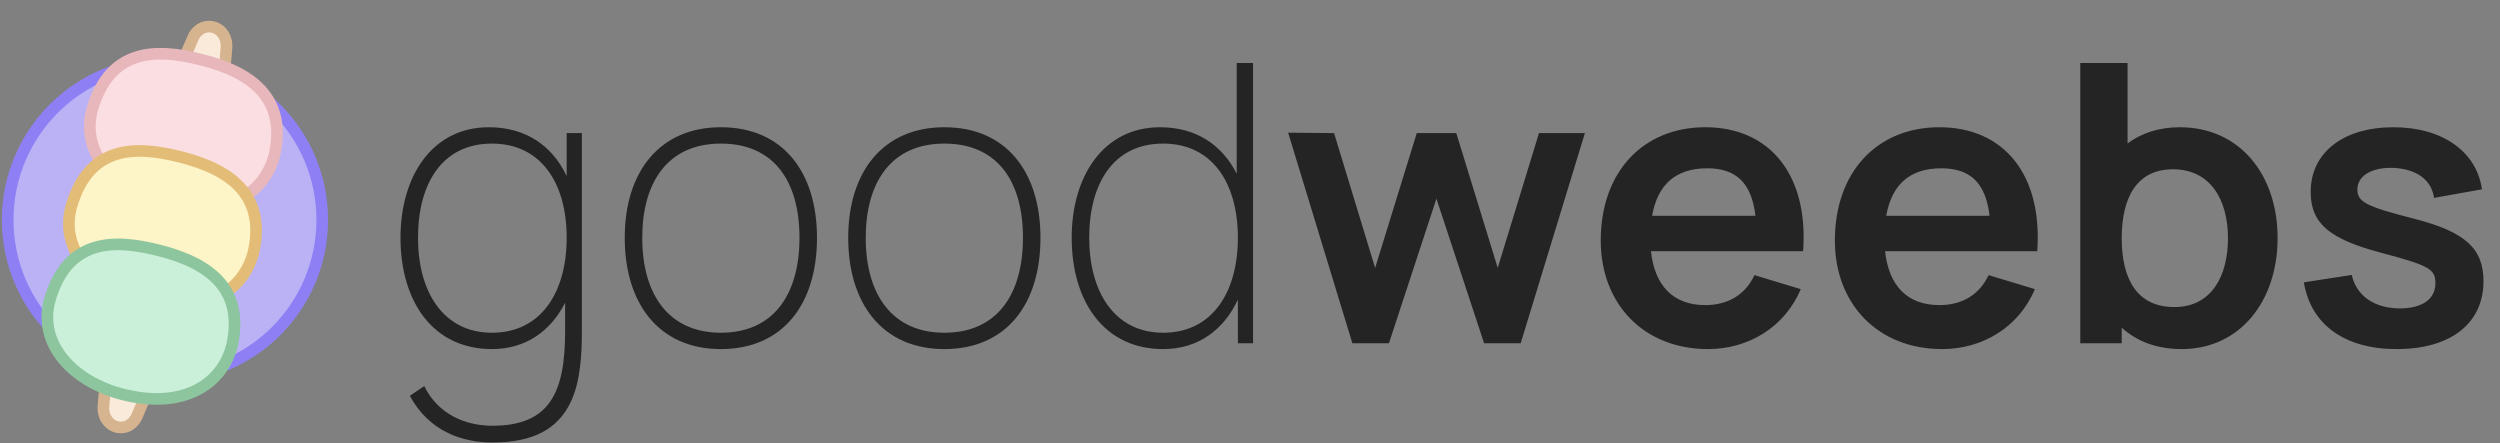 <svg width="925" height="164" viewBox="0 0 925 164" fill="none" xmlns="http://www.w3.org/2000/svg">
<rect x="0" y="0" width="925" height="164" fill="#808080" stroke="none"/>
<circle cx="61.036" cy="81.35" r="58.191" fill="#BAB2F5" stroke="#8E80F4" stroke-width="4.31"/>
<path d="M42.3 134.739L40.391 134.613L40.04 136.494C39.129 141.379 38.691 144.27 38.323 149.803C37.845 153.837 39.909 157.002 43.006 157.909C46.154 158.832 49.511 157.165 50.912 153.402C53.632 147.343 54.672 144.023 56.349 138.289L57.103 135.709L54.421 135.533L42.3 134.739Z" fill="#F9EADA" stroke="#D7B490" stroke-width="4.31"/>
<path d="M79.773 33.261L81.681 33.387L82.032 31.506C82.944 26.621 83.381 23.73 83.749 18.197C84.227 14.163 82.164 10.998 79.067 10.091C75.918 9.168 72.562 10.835 71.161 14.598C68.441 20.657 67.401 23.977 65.724 29.711L64.969 32.291L67.651 32.467L79.773 33.261Z" fill="#F9EADA" stroke="#D7B490" stroke-width="4.31"/>
<path d="M101.55 57.327L101.559 57.294L101.566 57.261C103.734 47.482 102.09 39.801 97.067 33.949C92.153 28.226 84.273 24.579 74.661 22.131C66.057 19.94 57.586 18.857 50.396 21.188C42.992 23.589 37.373 29.453 34.234 40.1C31.791 48.384 34.008 56.146 39.104 62.331C44.16 68.468 52.036 73.065 61.102 75.374C71.847 78.11 80.984 77.411 87.98 74.048C95.009 70.669 99.675 64.691 101.55 57.327Z" fill="#FADEE1" stroke="#E8B7BC" stroke-width="4.31"/>
<path d="M93.801 93.293L93.809 93.26L93.816 93.228C95.984 83.448 94.341 75.767 89.317 69.916C84.404 64.193 76.524 60.545 66.911 58.097C58.307 55.906 49.836 54.824 42.646 57.155C35.242 59.555 29.623 65.419 26.484 76.067C24.042 84.351 26.258 92.112 31.354 98.298C36.41 104.435 44.286 109.032 53.352 111.34C64.097 114.077 73.234 113.378 80.23 110.014C87.259 106.635 91.925 100.657 93.801 93.293Z" fill="#FDF5C7" stroke="#E3BD78" stroke-width="4.31"/>
<path d="M85.837 127.865L85.845 127.832L85.852 127.799C88.02 118.02 86.377 110.339 81.353 104.487C76.439 98.764 68.559 95.117 58.947 92.669C50.343 90.478 41.872 89.395 34.682 91.726C27.278 94.127 21.659 99.99 18.52 110.638C16.078 118.922 18.294 126.684 23.39 132.869C28.446 139.006 36.322 143.603 45.388 145.912C56.133 148.648 65.27 147.949 72.266 144.586C79.295 141.207 83.961 135.229 85.837 127.865Z" fill="#CAF0DA" stroke="#8DC59F" stroke-width="4.31"/>
<path d="M209.67 49.24V65.152C204.414 53.992 194.622 47.08 180.87 47.08C159.99 47.08 148.182 65.08 148.182 87.976C148.182 111.304 159.99 129.16 182.022 129.16C194.55 129.16 203.766 122.464 209.094 112.024V122.68C209.094 145.72 203.046 157.528 182.166 157.528C172.518 157.528 162.15 153.496 156.966 142.84L151.638 146.44C158.694 159.544 170.934 163.72 182.166 163.72C202.182 163.72 212.262 154.936 214.566 136.072C215.142 131.752 215.286 127.432 215.286 122.68V49.24H209.67ZM182.022 123.112C164.022 123.112 154.662 107.992 154.662 87.976C154.662 68.104 163.446 53.128 182.022 53.128C200.166 53.128 209.67 67.672 209.67 87.976C209.67 107.992 200.31 123.112 182.022 123.112ZM266.719 129.16C289.615 129.16 302.287 112.6 302.287 87.976C302.287 63.928 289.903 47.08 266.719 47.08C244.111 47.08 231.151 63.496 231.151 87.976C231.151 112.168 243.679 129.16 266.719 129.16ZM266.719 123.112C247.567 123.112 237.631 109.144 237.631 87.976C237.631 67.528 246.991 53.128 266.719 53.128C286.159 53.128 295.807 66.808 295.807 87.976C295.807 108.856 286.303 123.112 266.719 123.112ZM349.406 129.16C372.302 129.16 384.974 112.6 384.974 87.976C384.974 63.928 372.59 47.08 349.406 47.08C326.798 47.08 313.838 63.496 313.838 87.976C313.838 112.168 326.366 129.16 349.406 129.16ZM349.406 123.112C330.254 123.112 320.318 109.144 320.318 87.976C320.318 67.528 329.678 53.128 349.406 53.128C368.846 53.128 378.494 66.808 378.494 87.976C378.494 108.856 368.99 123.112 349.406 123.112ZM457.582 23.32V64.288C452.182 53.632 442.606 47.08 429.214 47.08C408.334 47.08 396.526 65.08 396.526 87.976C396.526 111.304 408.334 129.16 430.366 129.16C443.398 129.16 452.83 121.96 458.014 110.872V127H463.63V23.32H457.582ZM430.366 123.112C412.366 123.112 403.006 107.992 403.006 87.976C403.006 68.104 411.79 53.128 430.366 53.128C448.51 53.128 458.014 67.672 458.014 87.976C458.014 107.992 448.654 123.112 430.366 123.112ZM500.374 127H513.91L531.478 73.504L549.118 127H562.654L586.414 49.24H569.422L554.158 99.136L538.822 49.24H524.206L508.798 99.136L493.606 49.24L476.614 49.096L500.374 127ZM610.852 92.944H667.156C669.172 64.936 655.06 47.08 630.94 47.08C608.044 47.08 592.276 63.496 592.276 88.984C592.276 112.6 608.332 129.16 631.948 129.16C646.924 129.16 660.316 121.096 666.292 106.984L649.156 101.8C645.772 109 639.436 112.888 630.94 112.888C619.132 112.888 612.22 105.76 610.852 92.944ZM631.66 62.272C642.388 62.272 648.076 67.672 649.516 79.84H611.284C613.3 68.32 619.996 62.272 631.66 62.272ZM697.477 92.944H753.781C755.797 64.936 741.685 47.08 717.565 47.08C694.669 47.08 678.901 63.496 678.901 88.984C678.901 112.6 694.957 129.16 718.573 129.16C733.549 129.16 746.941 121.096 752.917 106.984L735.781 101.8C732.397 109 726.061 112.888 717.565 112.888C705.757 112.888 698.845 105.76 697.477 92.944ZM718.285 62.272C729.013 62.272 734.701 67.672 736.141 79.84H697.909C699.925 68.32 706.621 62.272 718.285 62.272ZM806.566 47.08C798.79 47.08 792.382 49.24 787.198 53.056V23.32H769.702V127H785.038V121.24C790.582 126.28 797.998 129.16 807.214 129.16C828.742 129.16 842.71 111.448 842.71 88.12C842.71 64.504 828.598 47.08 806.566 47.08ZM804.55 113.608C790.582 113.608 785.038 103.168 785.038 88.12C785.038 72.928 790.726 62.632 803.974 62.632C817.942 62.632 824.35 74.008 824.35 88.12C824.35 102.376 818.086 113.608 804.55 113.608ZM886.776 129.16C906.792 129.16 918.888 119.656 918.888 104.032C918.888 91.936 912.12 85.816 893.472 80.992C875.256 76.384 872.232 74.656 872.232 70.12C872.232 64.936 877.704 61.768 885.84 62.128C894.264 62.632 899.664 66.592 900.6 73.216L918.312 70.048C916.368 56.08 903.696 47.08 885.552 47.08C867.048 47.08 854.952 56.44 854.952 70.984C854.952 82.648 861.792 88.48 881.304 93.592C898.872 98.272 901.104 99.568 901.104 104.824C901.104 110.584 896.28 114.112 888 114.112C878.496 114.112 871.872 109.432 870.144 101.728L852.432 104.464C855.024 120.16 867.552 129.16 886.776 129.16Z" fill="#242424"/>
</svg>
